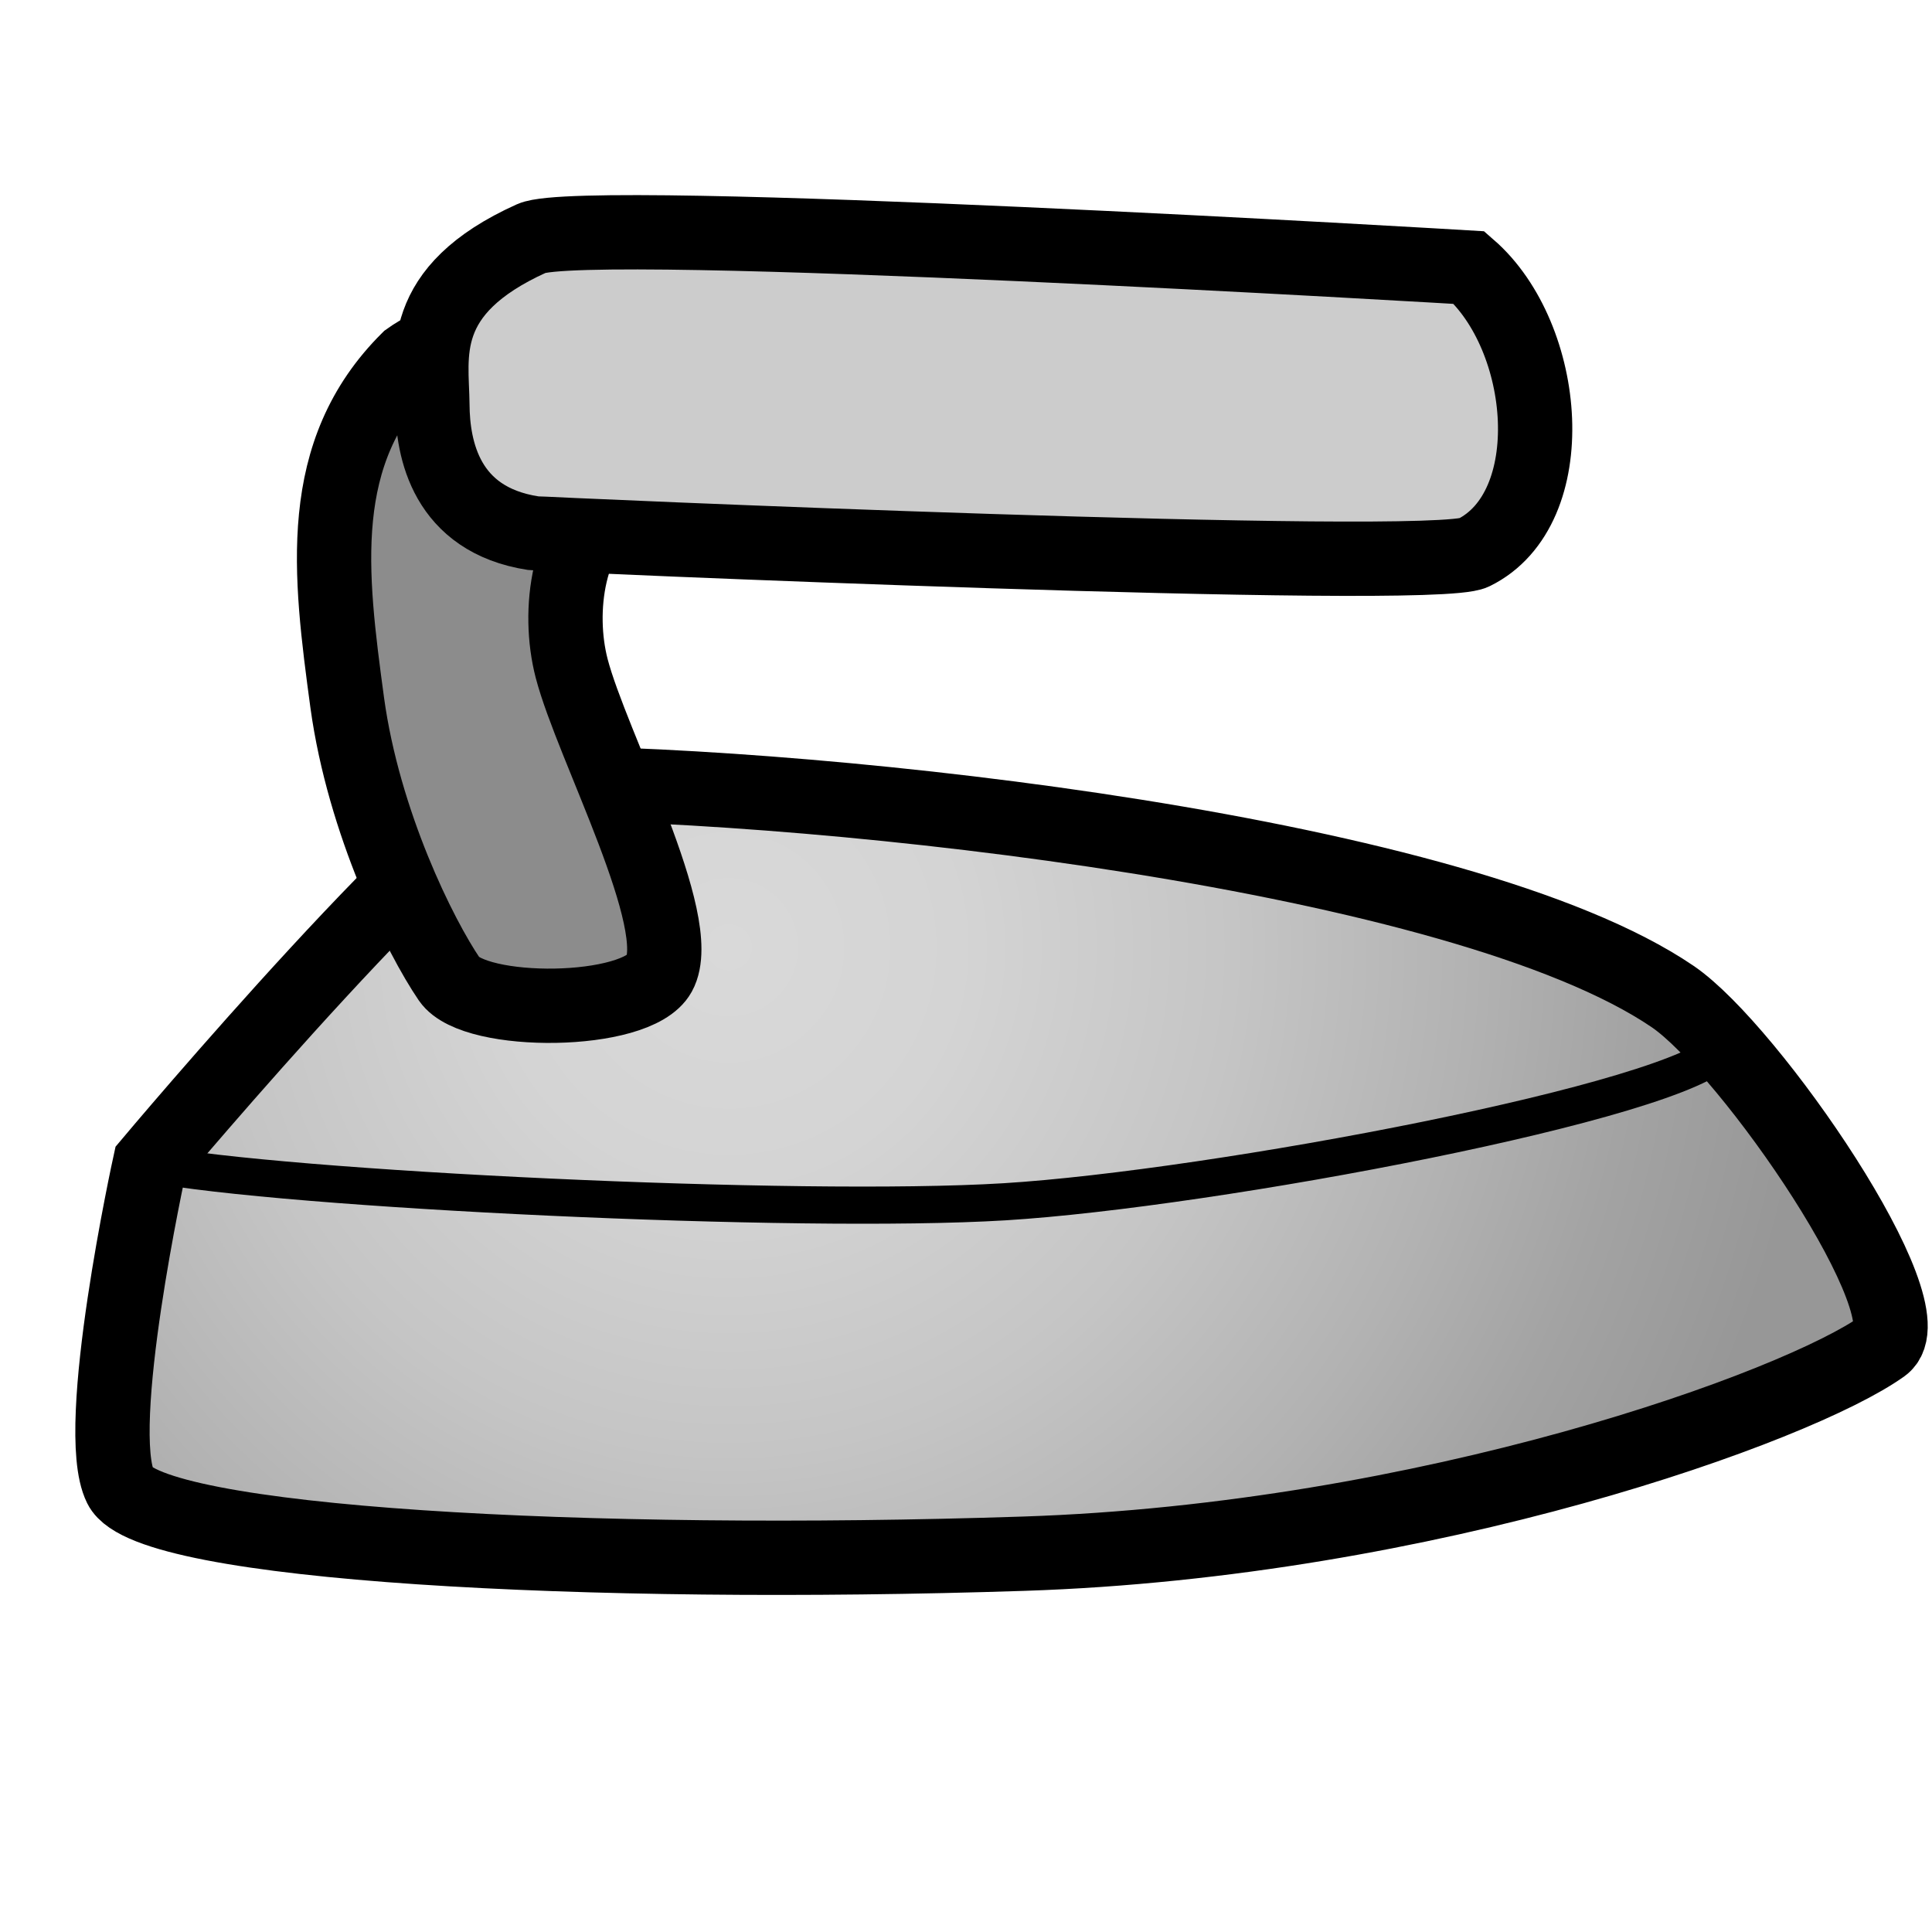 <?xml version="1.0" encoding="utf-8"?>
<!-- Generator: Adobe Illustrator 10.0, SVG Export Plug-In . SVG Version: 3.0.0 Build 76)  -->
<!DOCTYPE svg PUBLIC "-//W3C//DTD SVG 1.0//EN"    "http://www.w3.org/TR/2001/REC-SVG-20010904/DTD/svg10.dtd">
<svg 
	 xmlns:x="http://ns.adobe.com/Extensibility/1.0/" xmlns:i="http://ns.adobe.com/AdobeIllustrator/10.0/" xmlns:graph="http://ns.adobe.com/Graphs/1.0/" i:viewOrigin="387 312" i:rulerOrigin="0 0" i:pageBounds="0 600 800 0"
	 xmlns="http://www.w3.org/2000/svg" xmlns:xlink="http://www.w3.org/1999/xlink" xmlns:a="http://ns.adobe.com/AdobeSVGViewerExtensions/3.0/" width="26" height="26"
	 viewBox="0 0 26 26" overflow="visible" enable-background="new 0 0 26 26" xml:space="preserve">
	<g id="Layer_1" i:layer="yes" i:dimmedPercent="50" i:rgbTrio="#4F008000FFFF">
		<path i:knockout="Off" fill="none" d="M26,26H0V0h26V26z"/>
		<radialGradient id="XMLID_1_" cx="9.807" cy="12.746" r="14.649" fx="9.807" fy="12.746" gradientUnits="userSpaceOnUse">
			<stop  offset="0" style="stop-color:#D9D9D9"/>
			<stop  offset="0.212" style="stop-color:#D4D4D4"/>
			<stop  offset="0.464" style="stop-color:#C5C5C5"/>
			<stop  offset="0.685" style="stop-color:#B2B2B2"/>
			<stop  offset="0.835" style="stop-color:#A3A3A3"/>
			<stop  offset="1" style="stop-color:#979797"/>
			<a:midPointStop  offset="0" style="stop-color:#D9D9D9"/>
			<a:midPointStop  offset="0.671" style="stop-color:#D9D9D9"/>
			<a:midPointStop  offset="0.685" style="stop-color:#B2B2B2"/>
			<a:midPointStop  offset="0.427" style="stop-color:#B2B2B2"/>
			<a:midPointStop  offset="1" style="stop-color:#979797"/>
		</radialGradient>
		<path i:knockout="Off" fill="url(#XMLID_1_)" d="M2.017,15.659c0,0-0.783,3.568-0.396,4.348s6.311,1.094,12.156,0.902
			c5.439-0.178,10.425-1.98,11.559-2.793c0.643-0.463-1.789-3.999-2.826-4.705c-2.836-1.93-11.313-2.858-15.342-2.875
			C6.321,10.534,2.017,15.659,2.017,15.659z"/>
		<path i:knockout="Off" fill="none" stroke="#000000" d="M2.017,15.659c0,0-0.783,3.568-0.396,4.348s6.311,1.094,12.156,0.902
			c5.439-0.178,10.425-1.98,11.559-2.793c0.643-0.463-1.789-3.999-2.826-4.705c-2.836-1.93-11.313-2.858-15.342-2.875
			C6.321,10.534,2.017,15.659,2.017,15.659z"/>
		<path i:knockout="Off" fill="none" d="M2.017,15.659c1.794,0.348,8.718,0.684,11.503,0.514c2.788-0.171,9.126-1.359,9.659-2.069"
			/>
		<path i:knockout="Off" fill="none" stroke="#000000" stroke-width="0.5" d="M2.017,15.659c1.794,0.348,8.718,0.684,11.503,0.514
			c2.788-0.171,9.126-1.359,9.659-2.069"/>
		<path i:knockout="Off" fill="#8C8C8C" d="M5.497,4.833C4.23,6.089,4.437,7.712,4.673,9.458c0.222,1.615,0.979,3.141,1.375,3.722
			c0.338,0.492,2.519,0.479,2.824-0.076c0.374-0.681-0.909-3.071-1.179-4.11C7.494,8.226,7.631,7.14,8.345,6.681
			c0.711-0.459-0.164-1.48-0.623-1.9C6.77,3.903,5.497,4.833,5.497,4.833z"/>
		<path i:knockout="Off" fill="none" stroke="#000000" d="M5.497,4.833C4.23,6.089,4.437,7.712,4.673,9.458
			c0.222,1.615,0.979,3.141,1.375,3.722c0.338,0.492,2.519,0.479,2.824-0.076c0.374-0.681-0.909-3.071-1.179-4.11
			C7.494,8.226,7.631,7.14,8.345,6.681c0.711-0.459-0.164-1.48-0.623-1.9C6.77,3.903,5.497,4.833,5.497,4.833z"/>
		<path i:knockout="Off" fill="#CCCCCC" d="M19.771,3.601c1.077,0.936,1.265,3.244,0.06,3.837C19.263,7.717,7.271,7.189,7.175,7.175
			C5.999,6.993,5.823,6.043,5.819,5.45C5.813,4.794,5.593,3.913,7.155,3.208C7.863,2.889,19.771,3.601,19.771,3.601z"/>
		<path i:knockout="Off" fill="none" stroke="#000000" d="M19.771,3.601c1.077,0.936,1.265,3.244,0.06,3.837
			C19.263,7.717,7.271,7.189,7.175,7.175C5.999,6.993,5.823,6.043,5.819,5.45C5.813,4.794,5.593,3.913,7.155,3.208
			C7.863,2.889,19.771,3.601,19.771,3.601z"/>
	</g>
</svg>
